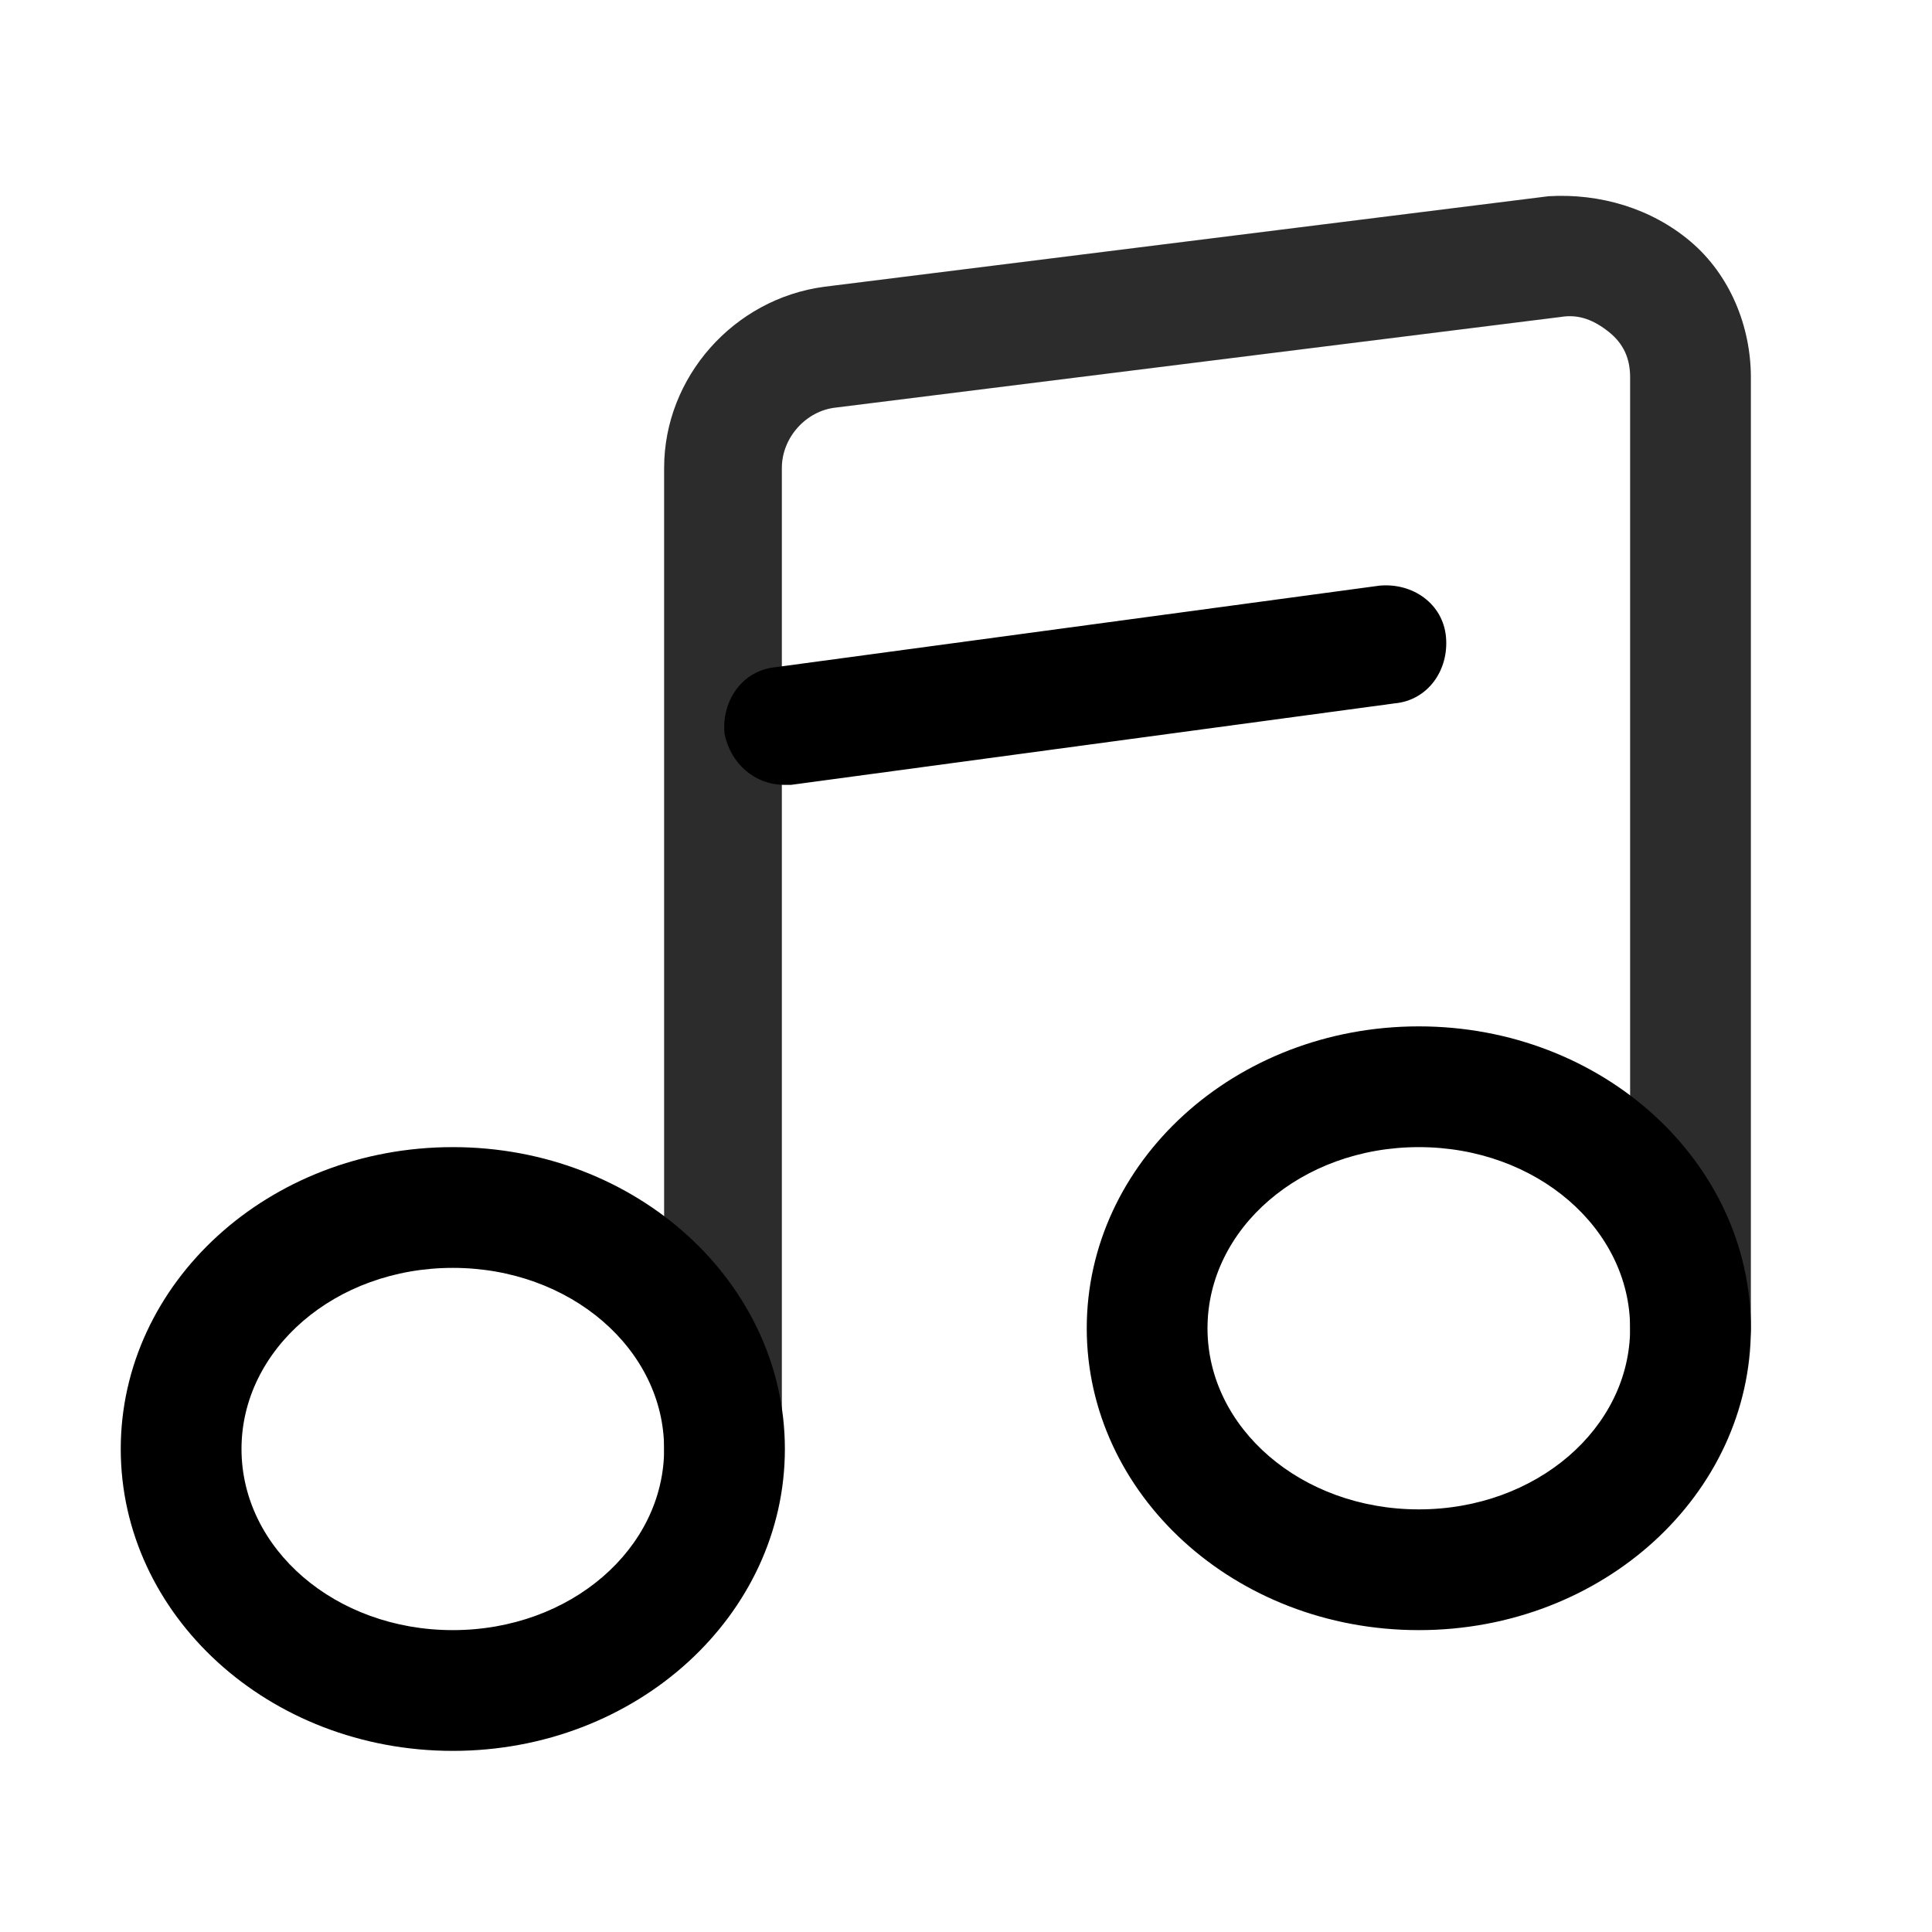 <svg t="1713239597360" class="icon" viewBox="0 0 1024 1024" version="1.1" xmlns="http://www.w3.org/2000/svg" p-id="4355" width="128" height="128"><path d="M384 800c-17.6 0-32-14.4-32-32V248c0-48 36.8-89.6 84.8-96l384-48c27.2-1.6 54.4 6.4 75.2 24 20.8 17.6 32 44.8 32 72V704c0 17.6-14.4 32-32 32s-32-14.4-32-32V200c0-9.6-3.2-17.6-11.2-24s-16-9.6-25.6-8l-384 48c-16 1.6-28.8 16-28.8 32V768c1.6 17.6-12.8 32-30.4 32z" fill="#2c2c2c" p-id="4356"></path><path d="M752 864c-97.6 0-176-72-176-160s78.4-160 176-160 176 72 176 160-78.4 160-176 160z m0-256c-62.4 0-112 43.2-112 96s49.6 96 112 96 112-43.2 112-96-49.6-96-112-96zM240 928C142.4 928 64 856 64 768s78.4-160 176-160 176 72 176 160-78.4 160-176 160z m0-256c-62.4 0-112 43.2-112 96s49.6 96 112 96 112-43.2 112-96-49.6-96-112-96zM416 416c-16 0-28.8-11.2-32-27.2-1.6-17.6 9.6-33.6 27.2-35.2l320-43.2c17.6-1.6 33.6 9.6 35.2 27.2 1.6 17.6-9.6 33.6-27.2 35.2l-320 43.2H416z" p-id="4357"></path></svg>